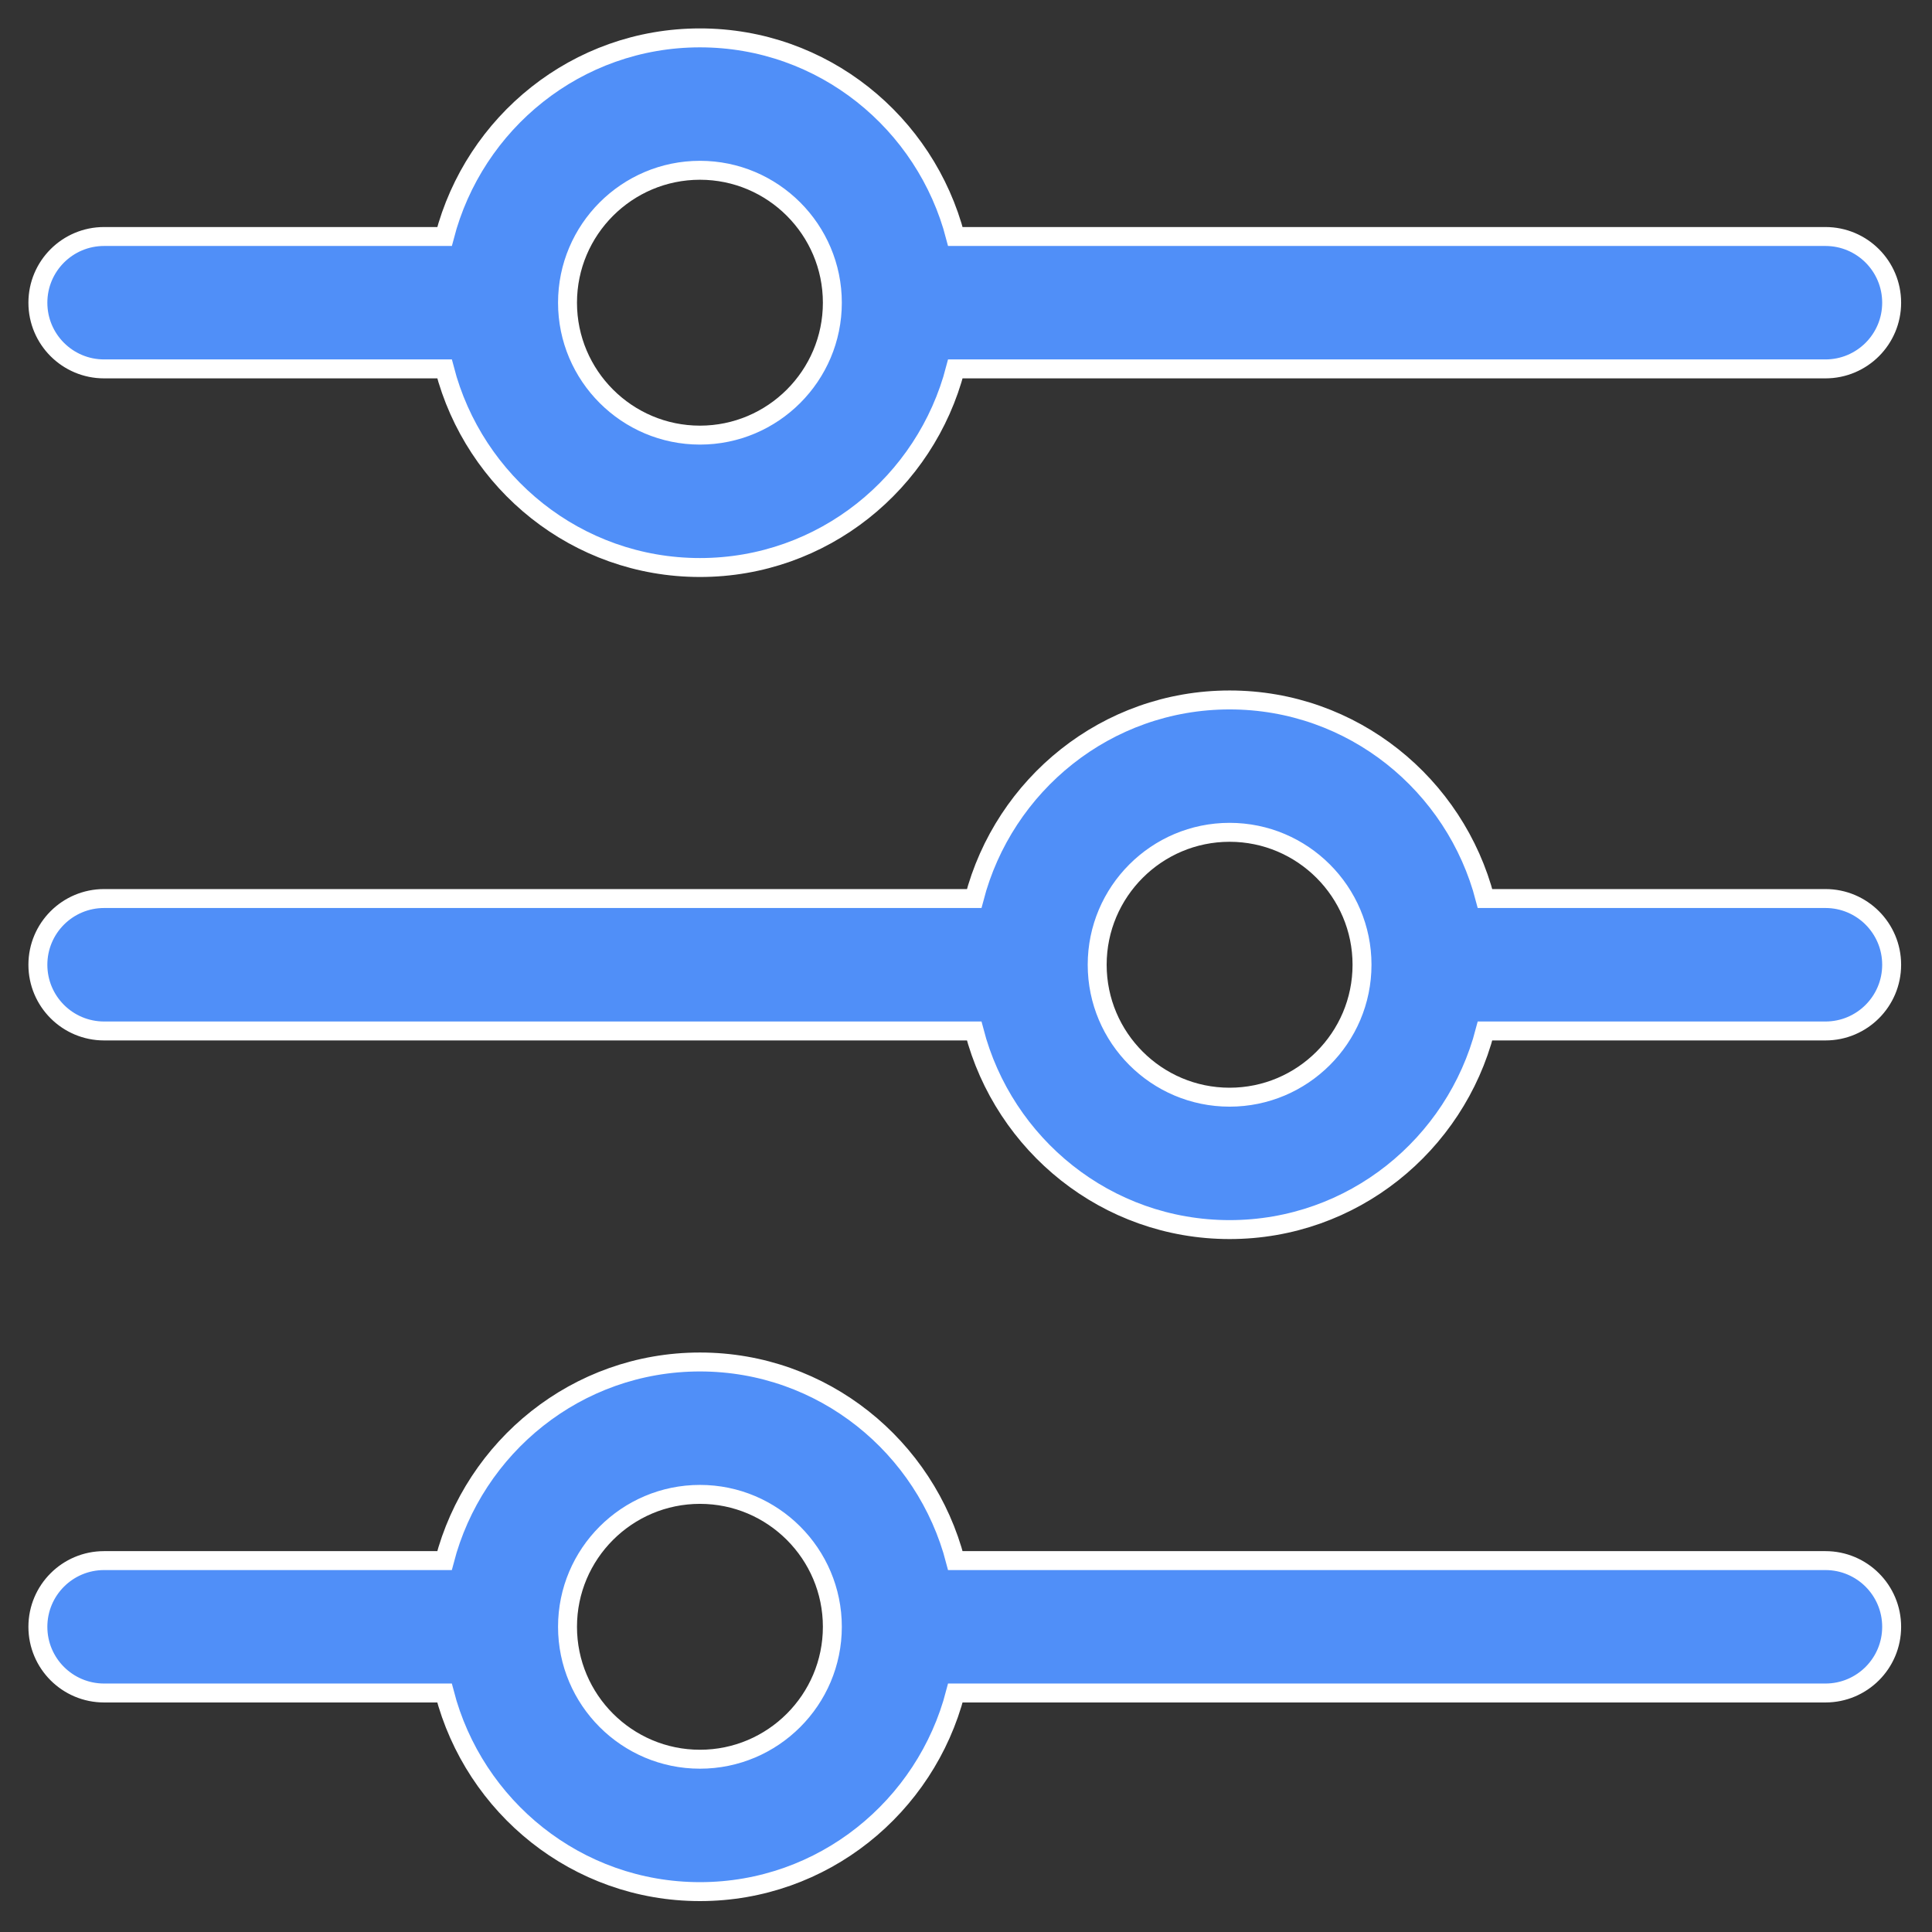 <svg width="51" height="51" viewBox="0 0 51 51" fill="none" xmlns="http://www.w3.org/2000/svg">
<rect x="0" y="0" width="51" height="51" fill="#333333" stroke="none"/>
<path d="M48.187 41.196H25.219C24.438 38.189 21.724 35.953 18.477 35.953C15.228 35.953 12.516 38.19 11.734 41.196H2.748C1.782 41.196 1 41.978 1 42.944C1 43.909 1.782 44.691 2.748 44.691H11.734C12.515 47.698 15.229 49.934 18.477 49.934C21.725 49.934 24.438 47.697 25.219 44.691H48.187C49.153 44.691 49.935 43.909 49.935 42.944C49.935 41.978 49.153 41.196 48.187 41.196ZM18.477 46.439C16.55 46.439 14.981 44.871 14.981 42.943C14.981 41.016 16.549 39.448 18.477 39.448C20.404 39.448 21.972 41.016 21.972 42.943C21.972 44.871 20.404 46.439 18.477 46.439ZM48.187 23.719H39.201C38.42 20.713 35.707 18.477 32.459 18.477C29.21 18.477 26.498 20.713 25.716 23.719H2.748C1.782 23.719 1 24.502 1 25.467C1 26.432 1.782 27.215 2.748 27.215H25.716C26.497 30.221 29.211 32.458 32.459 32.458C35.707 32.458 38.419 30.221 39.201 27.215H48.188C49.153 27.215 49.935 26.433 49.935 25.467C49.935 24.502 49.153 23.719 48.188 23.719H48.187ZM32.458 28.963C30.531 28.963 28.963 27.395 28.963 25.467C28.963 23.539 30.531 21.971 32.458 21.971C34.385 21.971 35.954 23.539 35.954 25.467C35.954 27.395 34.386 28.963 32.458 28.963ZM2.748 9.738H11.735C12.515 12.745 15.229 14.981 18.477 14.981C21.725 14.981 24.438 12.745 25.219 9.738H48.187C49.153 9.738 49.935 8.956 49.935 7.991C49.935 7.025 49.153 6.243 48.187 6.243H25.219C24.437 3.236 21.725 1 18.477 1C15.228 1 12.516 3.237 11.735 6.243H2.748C1.782 6.243 1 7.025 1 7.991C1 8.956 1.782 9.738 2.748 9.738ZM18.477 4.495C20.404 4.495 21.972 6.063 21.972 7.991C21.972 9.918 20.404 11.486 18.477 11.486C16.55 11.486 14.981 9.918 14.981 7.991C14.981 6.063 16.549 4.495 18.477 4.495Z" fill="#508FF8" stroke="white" stroke-width="0.5"/>
</svg>
